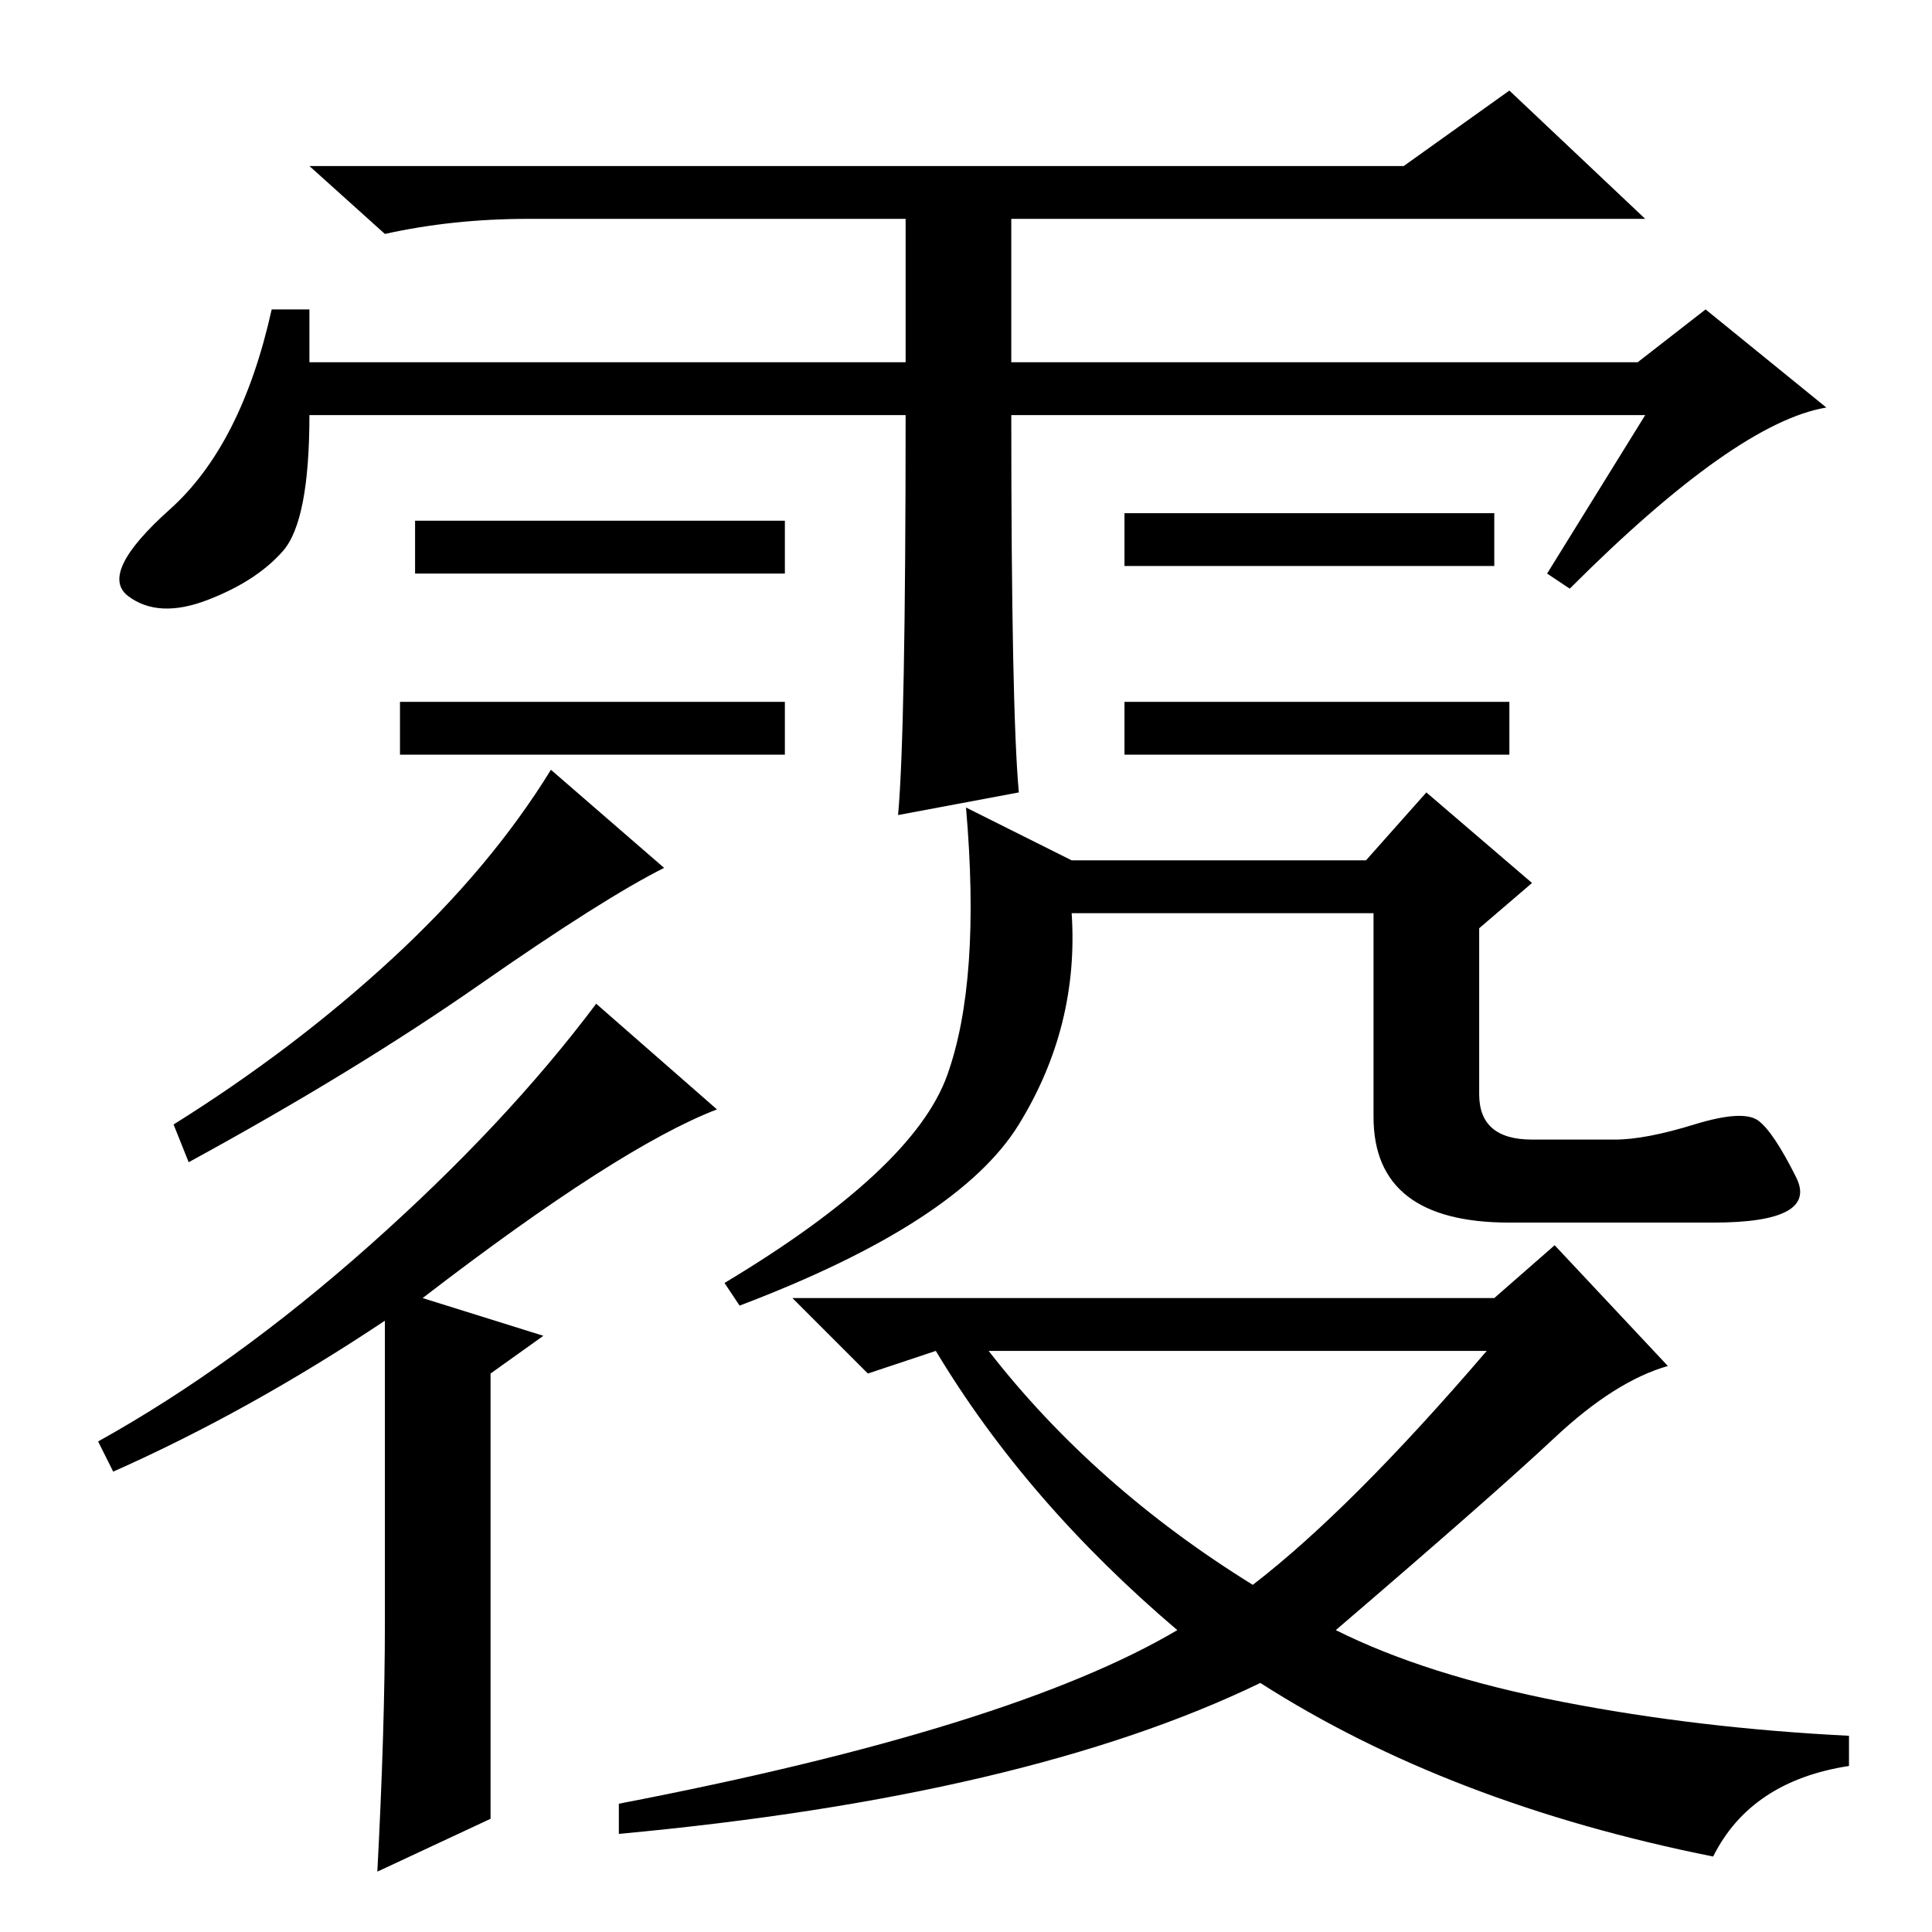 <?xml version="1.0" standalone="no"?>
<!DOCTYPE svg PUBLIC "-//W3C//DTD SVG 1.1//EN" "http://www.w3.org/Graphics/SVG/1.1/DTD/svg11.dtd" >
<svg xmlns="http://www.w3.org/2000/svg" xmlns:xlink="http://www.w3.org/1999/xlink" version="1.1" viewBox="0 -36 256 256">
  <g transform="matrix(1 0 0 -1 0 220)">
   <path fill="currentColor"
d="M200 163v-7h-51v7h51zM120 201h-79q0 -14 -3.5 -18t-10 -6.5t-10.5 0.5t5.5 11.5t13.5 26.5h5v-7h79v19h-50q-10 0 -19 -2l-10 9h145l14 10l18 -17h-84v-19h83l9 7l16 -13q-12 -2 -34 -24l-3 2l13 21h-84q0 -39 1 -50l-16 -3q1 11 1 53zM104 187v-7h-49v7h49zM198 188v-7
h-49v7h49zM104 163v-7h-51v7h51zM63.5 125.5q-16.5 -11.5 -38.5 -23.5l-2 5q16 10 29 22t21 25l15 -13q-8 -4 -24.5 -15.5zM56 84l16 -5l-7 -5v-59l-15 -7q1 19 1 33v40q-18 -12 -36 -20l-2 4q18 10 36 26t30 32l16 -14q-13 -5 -39 -25zM224.5 107q6.5 2 8.5 0.5t5 -7.5
t-11 -6h-27q-18 0 -18 14v27h-40q1 -15 -7 -28t-37 -24l-2 3q25 15 29.5 27.5t2.5 35.5l14 -7h39l8 9l14 -12l-7 -6v-22q0 -6 7 -6h11q4 0 10.5 2zM227 10q-35 7 -60 23q-31 -15 -85 -20v4q52 10 74 23q-20 17 -32 37l-9 -3l-10 10h93l8 7l15 -16q-7 -2 -15 -9.5t-29 -25.5
q12 -6 30 -9.5t38 -4.5v-4q-13 -2 -18 -12zM166 46q13 10 31 31h-66q14 -18 35 -31z" />
  </g>

</svg>
